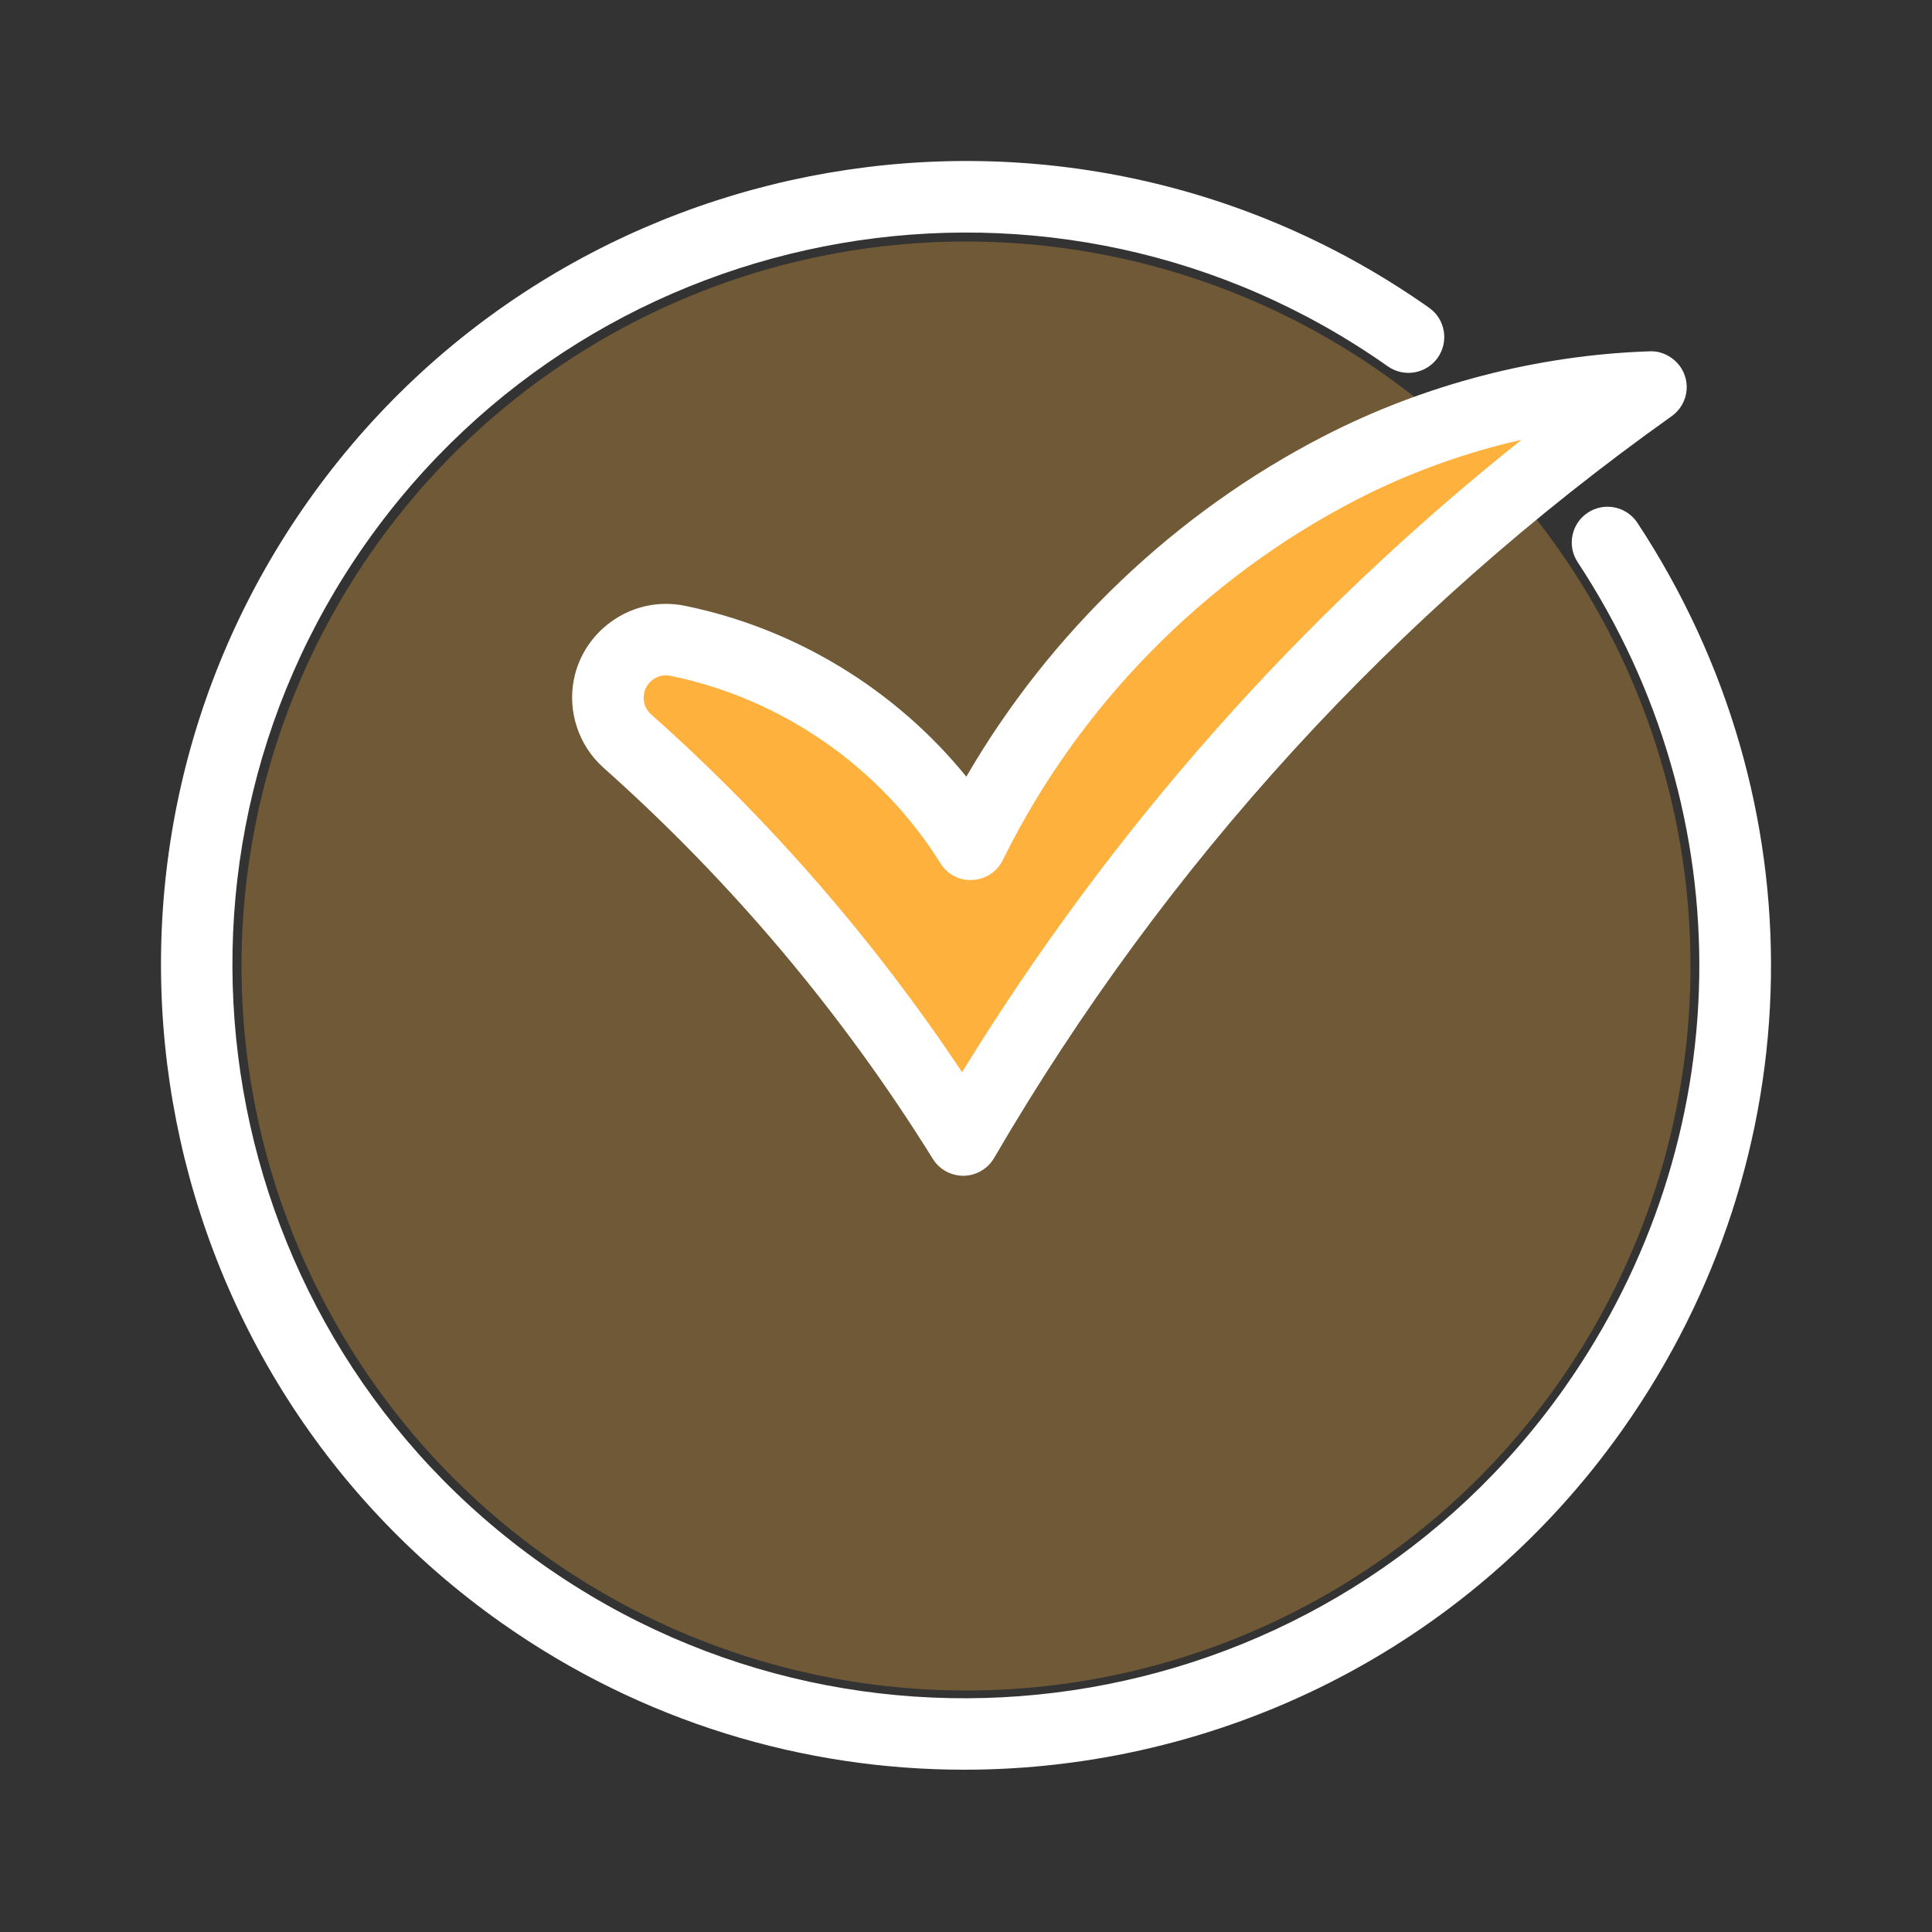 <?xml version="1.0" encoding="UTF-8"?>
<svg width="24px" height="24px" viewBox="0 0 24 24" version="1.1" xmlns="http://www.w3.org/2000/svg" xmlns:xlink="http://www.w3.org/1999/xlink">
    <rect x="0" y="0" width="24" height="24" fill="#333333" stroke="none"/>
    <title>icon/i_favoraite_menu_s</title>
    <g id="icon/i_favoraite_menu_s" stroke="none" stroke-width="1" fill="none" fill-rule="evenodd">
        <circle id="Oval" fill="#FFB13E" opacity="0.3" cx="12" cy="12" r="9"></circle>
        <path d="M3.824,6.23 C7.001,1.726 13.249,0.648 17.754,3.824 C17.954,3.966 18.001,4.243 17.86,4.444 C17.718,4.644 17.442,4.692 17.24,4.551 C13.137,1.656 7.444,2.64 4.549,6.743 C1.655,10.846 2.638,16.539 6.742,19.435 C10.846,22.329 16.539,21.345 19.433,17.242 C21.607,14.16 21.672,10.133 19.598,6.983 C19.463,6.778 19.52,6.503 19.725,6.368 C19.929,6.233 20.205,6.29 20.34,6.494 C22.617,9.951 22.547,14.371 20.16,17.753 C18.216,20.51 15.12,21.984 11.978,21.984 C9.987,21.984 7.977,21.392 6.23,20.16 C1.727,16.983 0.647,10.734 3.824,6.23 Z M20.494,4.364 C20.68,4.355 20.867,4.48 20.929,4.666 C20.993,4.851 20.926,5.056 20.766,5.17 C17.315,7.625 14.483,10.725 12.349,14.385 C12.27,14.52 12.127,14.603 11.971,14.606 L11.971,14.606 C11.812,14.606 11.669,14.527 11.588,14.396 C10.464,12.588 9.088,10.954 7.498,9.538 C7.189,9.263 7.048,8.84 7.13,8.435 C7.256,7.818 7.866,7.395 8.506,7.525 C9.883,7.806 11.125,8.566 12.004,9.648 C13.045,7.854 14.601,6.367 16.448,5.416 C17.695,4.775 19.094,4.411 20.494,4.364 Z" id="Combined-Shape" fill="#FFFFFF"></path>
        <path d="M18.901,5.463 C16.139,7.664 13.809,10.298 11.951,13.319 C10.859,11.679 9.563,10.186 8.088,8.874 C8.014,8.81 7.981,8.708 8.001,8.612 C8.027,8.483 8.141,8.39 8.272,8.39 C8.291,8.39 8.309,8.391 8.328,8.395 C9.711,8.678 10.934,9.526 11.682,10.723 C11.767,10.86 11.916,10.942 12.081,10.931 C12.243,10.923 12.387,10.829 12.458,10.683 C13.398,8.771 14.96,7.181 16.855,6.206 C17.501,5.874 18.191,5.624 18.901,5.463 Z" id="Path" fill="#FFB13E"></path>
    </g>
</svg>